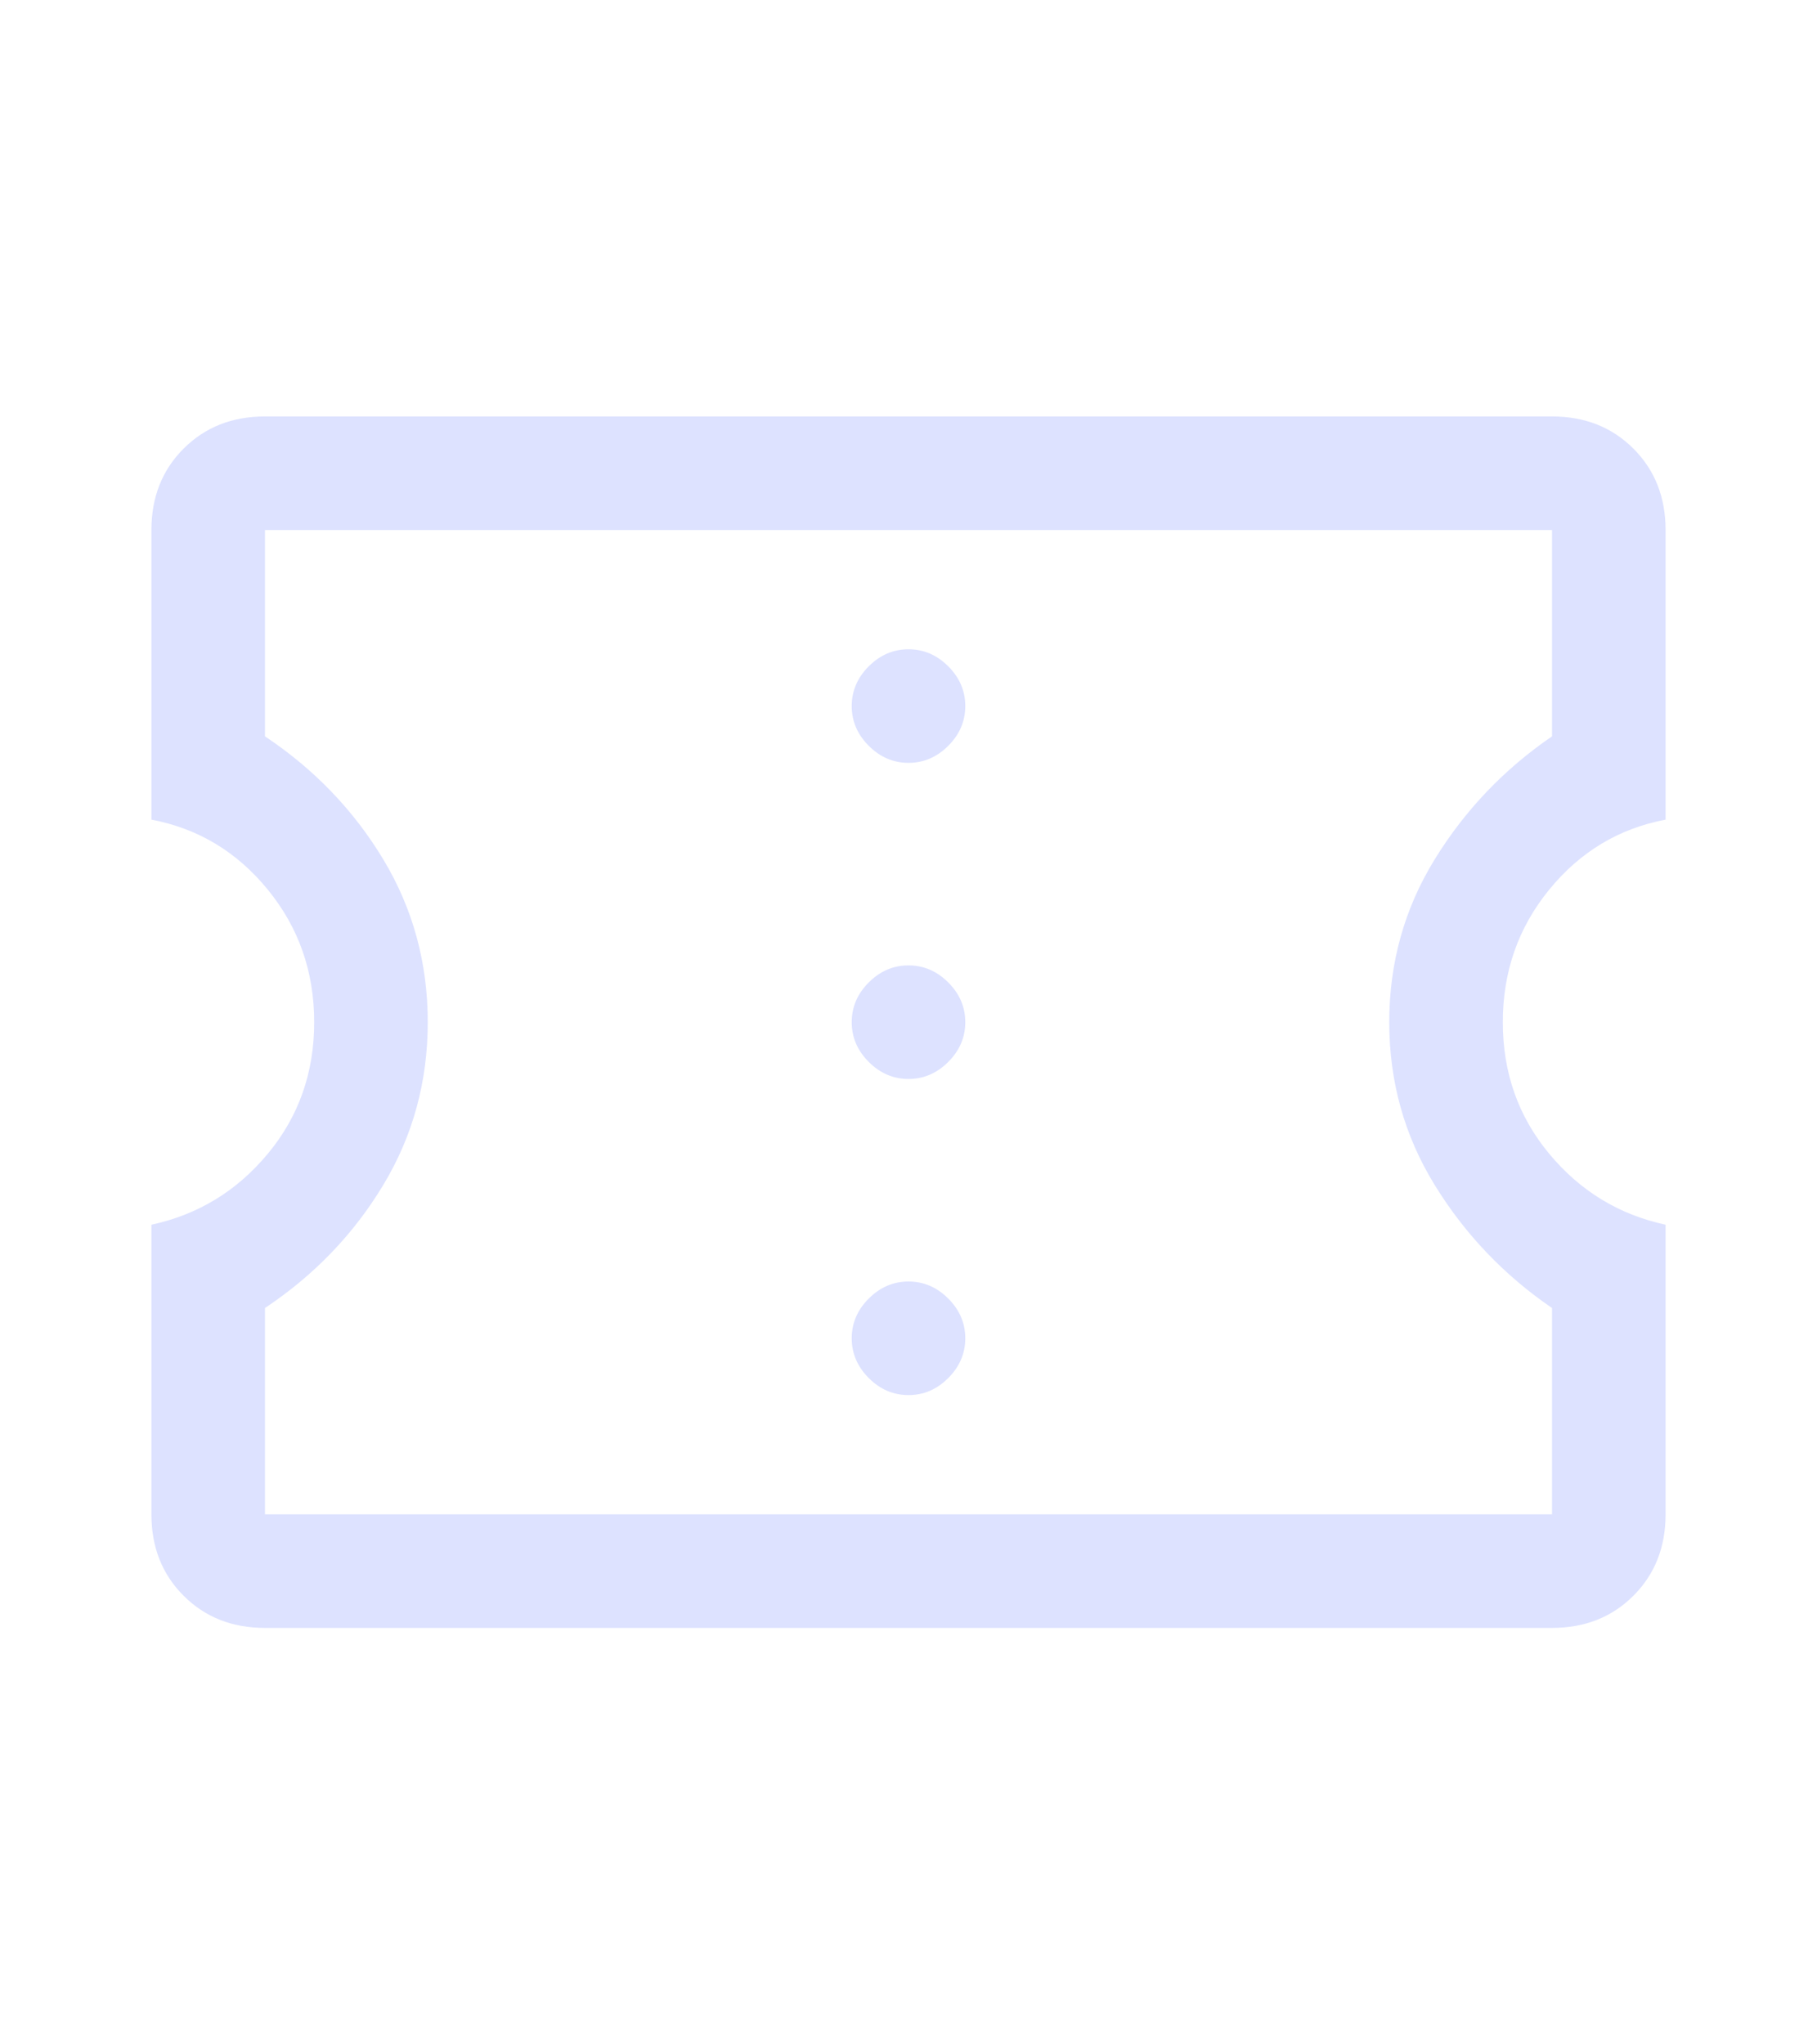 <svg fill='#DDE2FF' xmlns="http://www.w3.org/2000/svg" height="18" viewBox="0 96 960 960" width="16"><path d="M140 896q-26 0-43-17t-17-43V683q37-8 61.5-37.5T166 576q0-40-24.5-70T80 469V316q0-26 17-43t43-17h680q26 0 43 17t17 43v153q-37 7-61.5 37T794 576q0 40 24.5 69.5T880 683v153q0 26-17 43t-43 17H140Zm0-60h680V727q-38-26-62-65t-24-86q0-47 24-86t62-65V316H140v109q39 26 62.5 65t23.5 86q0 47-23.5 86T140 727v109Zm340-63q12 0 21-9t9-21q0-12-9-21t-21-9q-12 0-21 9t-9 21q0 12 9 21t21 9Zm0-167q12 0 21-9t9-21q0-12-9-21t-21-9q-12 0-21 9t-9 21q0 12 9 21t21 9Zm0-167q12 0 21-9t9-21q0-12-9-21t-21-9q-12 0-21 9t-9 21q0 12 9 21t21 9Zm0 137Z"/></svg>